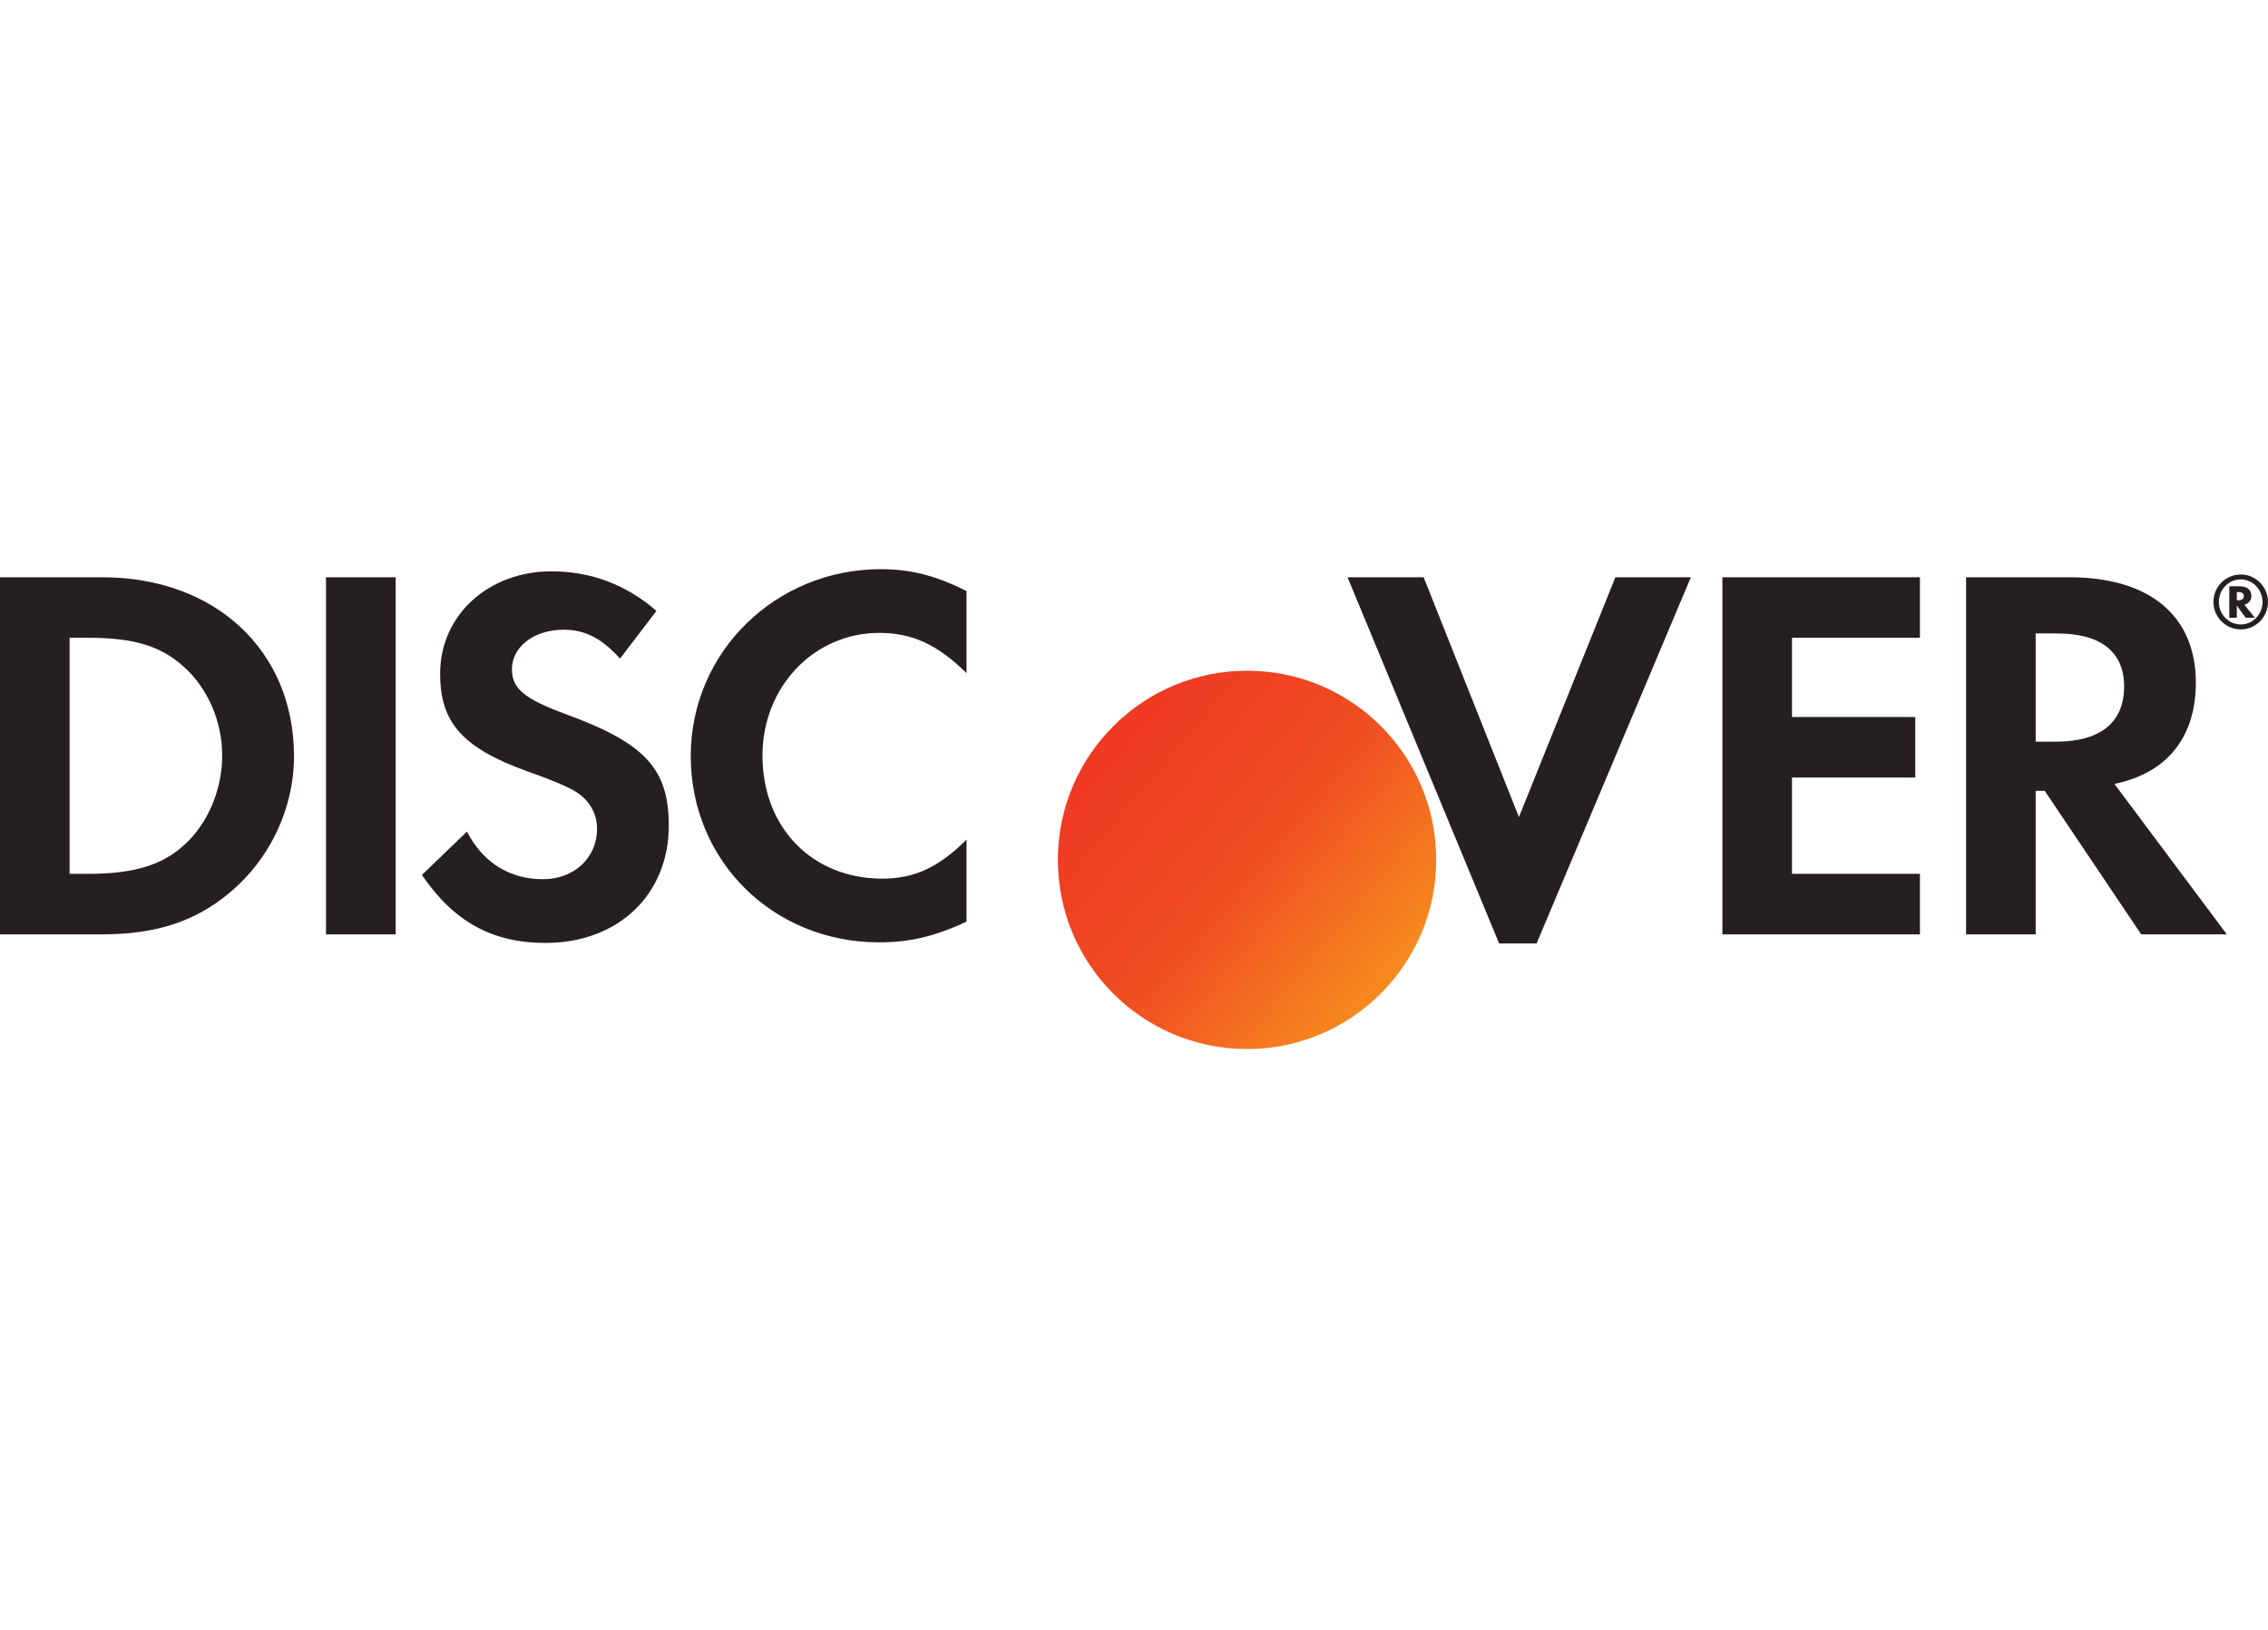 <svg width="32" height="23" viewBox="0 0 32 23" fill="none" xmlns="http://www.w3.org/2000/svg">
<path d="M9.746 10.669C9.746 12.15 10.909 13.298 12.405 13.298C12.829 13.298 13.191 13.215 13.637 13.005V11.848C13.245 12.241 12.897 12.399 12.451 12.399C11.461 12.399 10.758 11.682 10.758 10.661C10.758 9.694 11.484 8.931 12.405 8.931C12.874 8.931 13.229 9.098 13.637 9.498V8.341C13.206 8.123 12.851 8.032 12.428 8.032C10.94 8.032 9.746 9.204 9.746 10.669Z" fill="#251F1F"/>
<path d="M7.223 9.445C7.223 9.717 7.397 9.861 7.986 10.079C9.105 10.488 9.436 10.851 9.436 11.651C9.436 12.627 8.719 13.306 7.698 13.306C6.95 13.306 6.406 13.011 5.953 12.347L6.588 11.735C6.814 12.173 7.192 12.407 7.661 12.407C8.1 12.407 8.424 12.105 8.424 11.696C8.424 11.485 8.325 11.303 8.129 11.175C8.03 11.114 7.835 11.024 7.45 10.888C6.527 10.556 6.21 10.2 6.21 9.506C6.21 8.681 6.89 8.062 7.782 8.062C8.334 8.062 8.84 8.251 9.262 8.621L8.748 9.294C8.492 9.007 8.25 8.886 7.955 8.886C7.532 8.886 7.223 9.128 7.223 9.445Z" fill="#251F1F"/>
<path fill-rule="evenodd" clip-rule="evenodd" d="M1.443 8.146H0V13.185H1.435C2.198 13.185 2.75 13.005 3.233 12.603C3.808 12.127 4.148 11.41 4.148 10.669C4.148 9.182 3.037 8.146 1.443 8.146ZM2.591 11.931C2.282 12.21 1.881 12.331 1.246 12.331H0.982V9H1.246C1.881 9 2.266 9.113 2.591 9.407C2.931 9.71 3.135 10.178 3.135 10.661C3.135 11.145 2.931 11.629 2.591 11.931Z" fill="#251F1F"/>
<path d="M5.583 8.146H4.6V13.185H5.583V8.146Z" fill="#251F1F"/>
<path d="M20.087 8.146L21.431 11.53L22.792 8.146H23.857L21.68 13.314H21.152L19.013 8.146H20.087Z" fill="#251F1F"/>
<path d="M24.302 13.185H27.089V12.331H25.284V10.972H27.023V10.118H25.284V9H27.089V8.146H24.302V13.185Z" fill="#251F1F"/>
<path fill-rule="evenodd" clip-rule="evenodd" d="M29.197 8.146C30.331 8.146 30.982 8.69 30.982 9.633C30.982 10.405 30.573 10.911 29.833 11.062L31.419 13.185H30.211L28.85 11.16H28.722V13.185H27.74V8.146H29.197ZM28.722 10.466H29.009C29.637 10.466 29.97 10.193 29.97 9.686C29.97 9.196 29.637 8.939 29.024 8.939H28.722V10.466Z" fill="#251F1F"/>
<path fill-rule="evenodd" clip-rule="evenodd" d="M31.765 8.41C31.765 8.321 31.703 8.273 31.596 8.273H31.454V8.717H31.56V8.545L31.684 8.717H31.814L31.667 8.534C31.73 8.517 31.765 8.471 31.765 8.41ZM31.578 8.471H31.56V8.354H31.579C31.631 8.354 31.659 8.373 31.659 8.412C31.659 8.451 31.631 8.471 31.578 8.471Z" fill="#251F1F"/>
<path fill-rule="evenodd" clip-rule="evenodd" d="M31.23 8.494C31.23 8.279 31.402 8.107 31.617 8.107C31.827 8.107 32 8.282 32 8.494C32 8.707 31.827 8.882 31.617 8.882C31.404 8.882 31.23 8.709 31.23 8.494ZM31.307 8.495C31.307 8.671 31.446 8.812 31.616 8.812C31.785 8.812 31.923 8.67 31.923 8.495C31.923 8.321 31.785 8.176 31.616 8.176C31.445 8.176 31.307 8.318 31.307 8.495Z" fill="#251F1F"/>
<g filter="url(#filter0_i_134_2106)">
<path d="M16.616 13.338C15.143 13.338 13.949 12.143 13.949 10.671V10.667C13.949 9.934 14.246 9.268 14.726 8.788C14.726 8.784 14.729 8.784 14.729 8.78C14.733 8.78 14.733 8.777 14.737 8.777C15.217 8.297 15.884 8 16.616 8H16.62C18.093 8 19.287 9.194 19.287 10.667V10.671C19.287 11.403 18.99 12.066 18.51 12.55C18.51 12.554 18.507 12.554 18.507 12.557C18.503 12.557 18.503 12.561 18.499 12.561C18.016 13.041 17.353 13.338 16.62 13.338H16.616Z" fill="url(#paint0_linear_134_2106)"/>
</g>
<defs>
<filter id="filter0_i_134_2106" x="13.949" y="8" width="6.315" height="6.803" filterUnits="userSpaceOnUse" color-interpolation-filters="sRGB">
<feFlood flood-opacity="0" result="BackgroundImageFix"/>
<feBlend mode="normal" in="SourceGraphic" in2="BackgroundImageFix" result="shape"/>
<feColorMatrix in="SourceAlpha" type="matrix" values="0 0 0 0 0 0 0 0 0 0 0 0 0 0 0 0 0 0 127 0" result="hardAlpha"/>
<feOffset dx="0.977" dy="1.465"/>
<feGaussianBlur stdDeviation="0.977"/>
<feComposite in2="hardAlpha" operator="arithmetic" k2="-1" k3="1"/>
<feColorMatrix type="matrix" values="0 0 0 0 0 0 0 0 0 0 0 0 0 0 0 0 0 0 0.35 0"/>
<feBlend mode="normal" in2="shape" result="effect1_innerShadow_134_2106"/>
</filter>
<linearGradient id="paint0_linear_134_2106" x1="15.219" y1="8" x2="19.605" y2="11.711" gradientUnits="userSpaceOnUse">
<stop stop-color="#EF3823"/>
<stop offset="0.49" stop-color="#F04D22"/>
<stop offset="1" stop-color="#F7911D"/>
</linearGradient>
</defs>
</svg>
